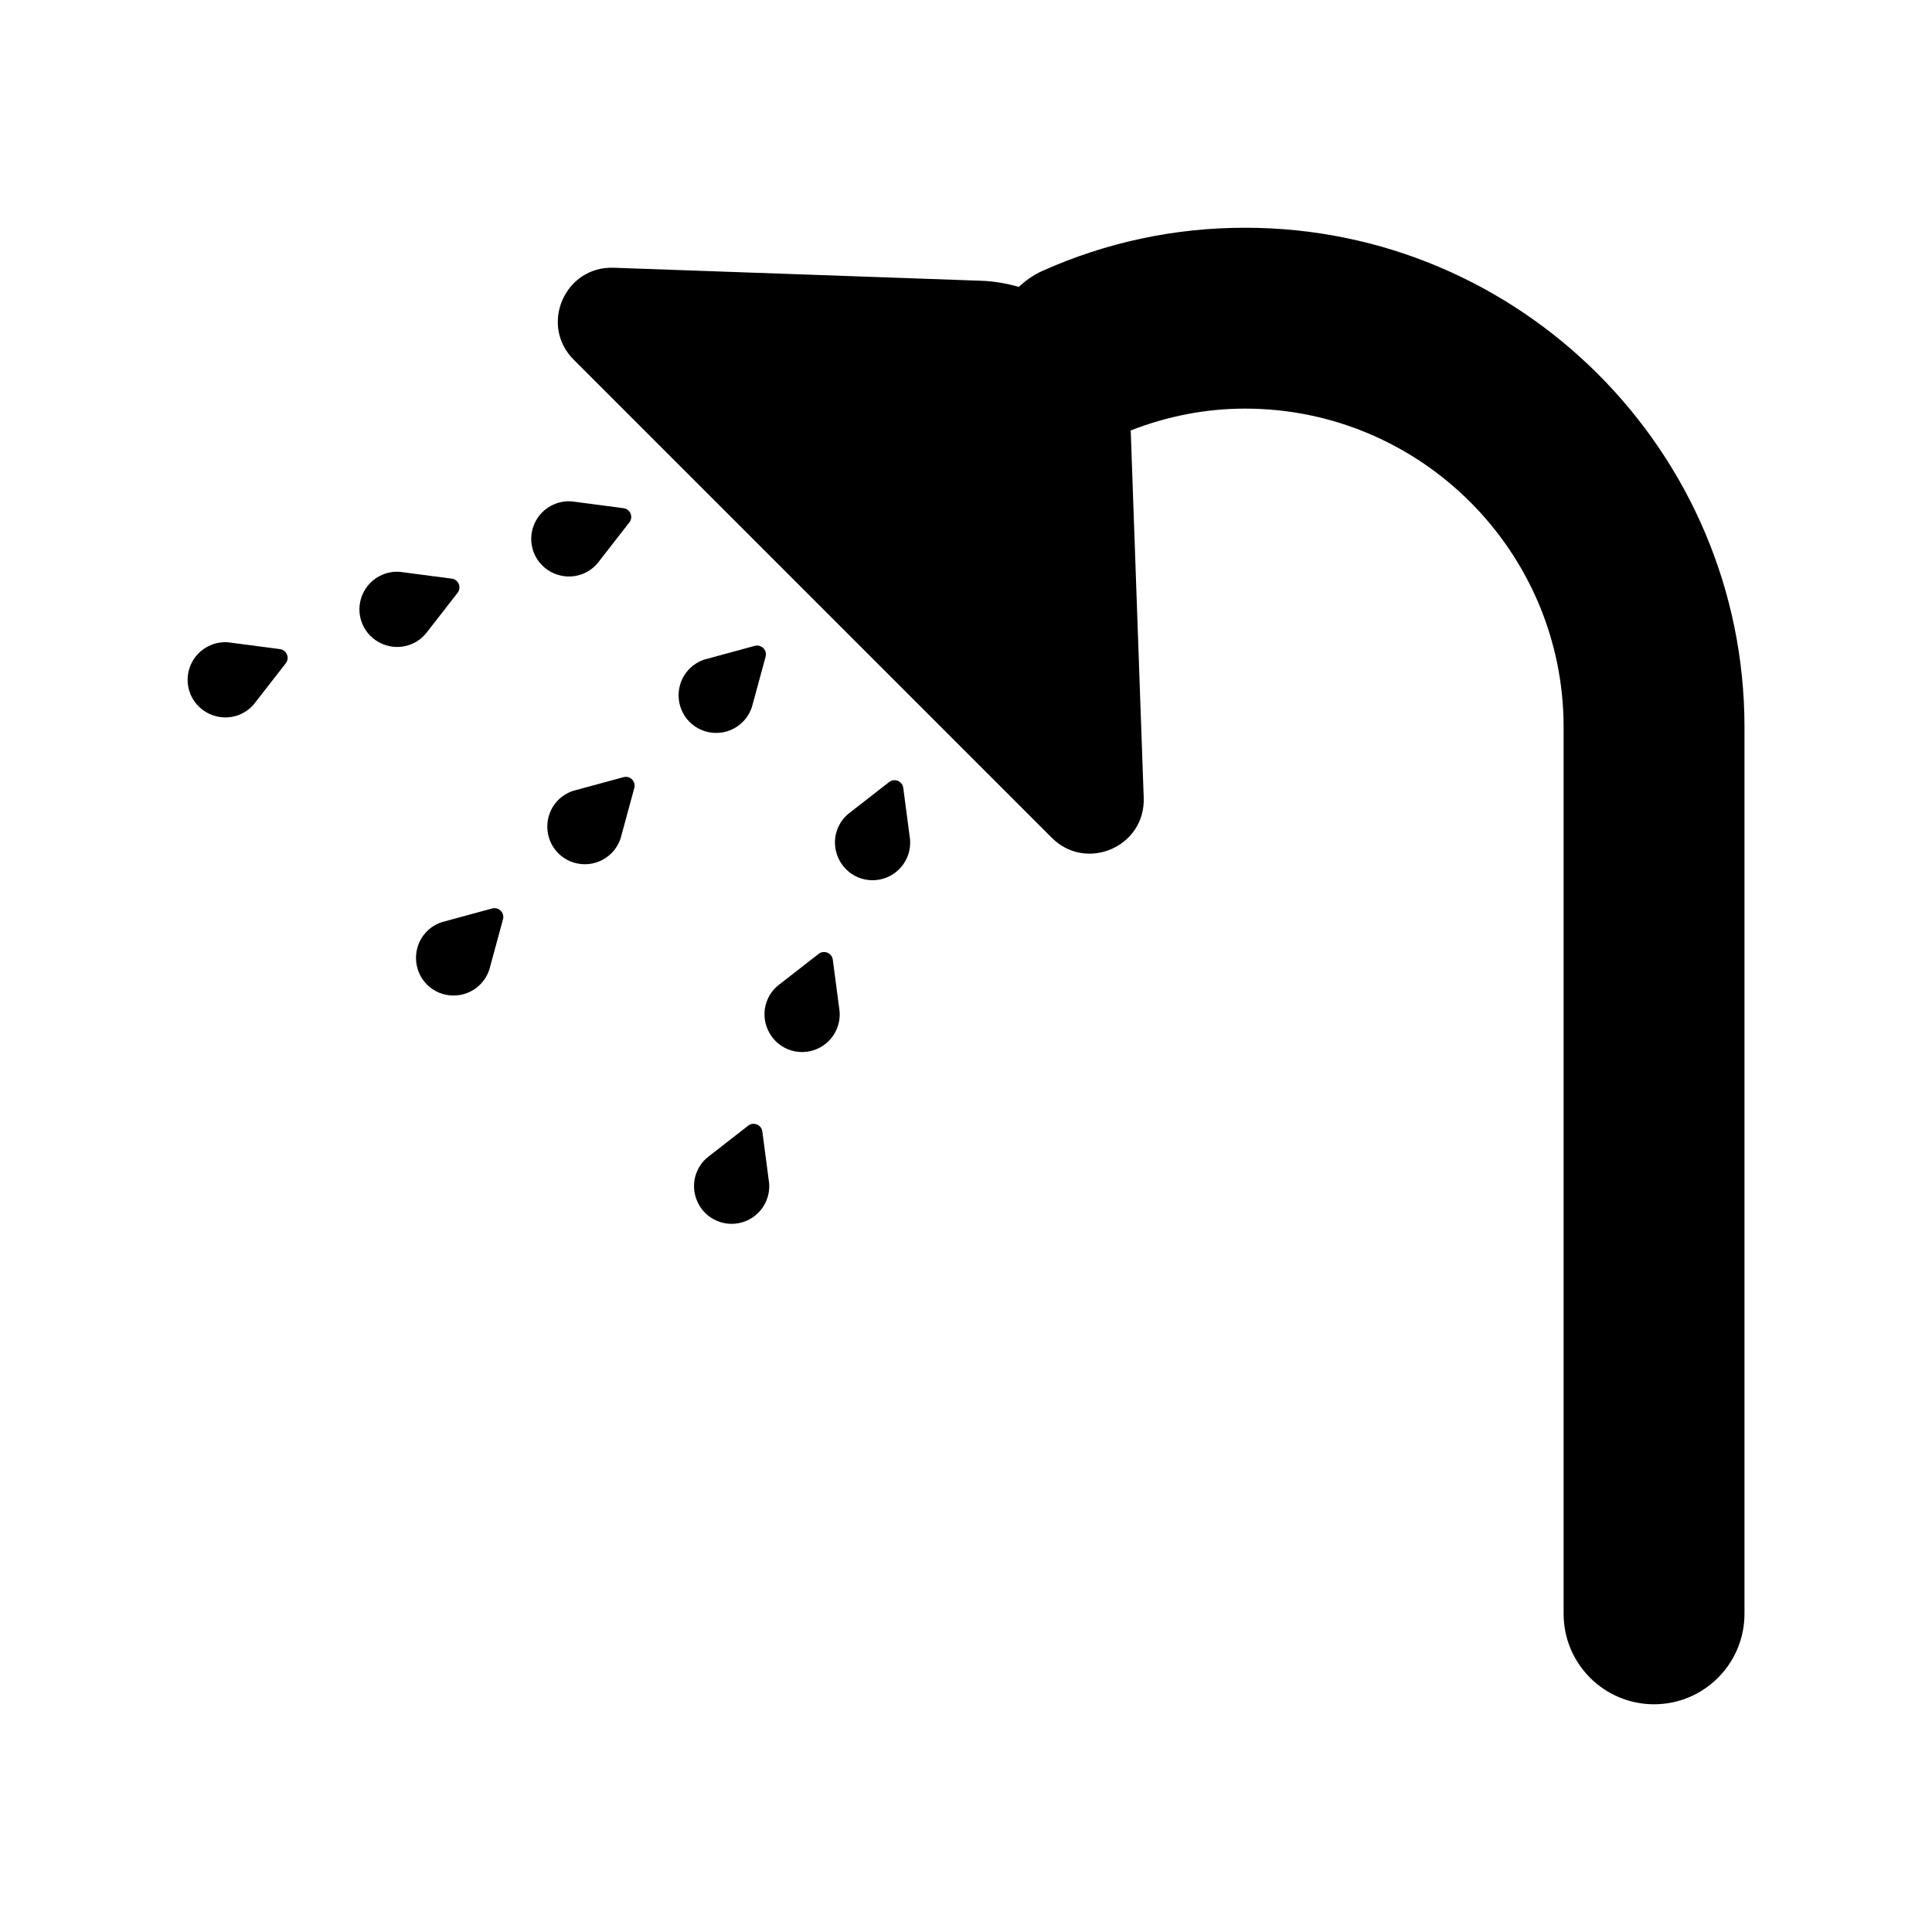 <?xml version="1.0" standalone="no"?><!DOCTYPE svg PUBLIC "-//W3C//DTD SVG 1.1//EN"
        "http://www.w3.org/Graphics/SVG/1.1/DTD/svg11.dtd">
<svg t="1599706442368" class="icon" viewBox="0 0 1024 1024" version="1.1" xmlns="http://www.w3.org/2000/svg" p-id="9383"
     xmlns:xlink="http://www.w3.org/1999/xlink" width="200" height="200">
    <defs>
        <style type="text/css"></style>
    </defs>
    <path d="M393.677 382.63c2.333-2.333 3.961-5.101 4.897-8.042l7.214-26.534c0.949-3.488-2.25-6.687-5.74-5.74l-26.534 7.214c-3.258 1.037-6.305 2.923-8.782 5.676-6.962 7.738-6.703 19.807 0.571 27.254C373.077 390.417 385.832 390.474 393.677 382.63z"
          p-id="9384"></path>
    <path d="M330.454 411.907l-26.534 7.214c-3.258 1.037-6.305 2.924-8.782 5.677-6.962 7.738-6.703 19.807 0.571 27.254 7.774 7.959 20.53 8.017 28.374 0.172 2.333-2.333 3.961-5.101 4.897-8.042l7.214-26.534C337.143 414.159 333.943 410.959 330.454 411.907z"
          p-id="9385"></path>
    <path d="M260.86 481.502l-26.534 7.214c-3.258 1.037-6.305 2.924-8.781 5.677-6.963 7.738-6.703 19.807 0.57 27.254 7.774 7.959 20.53 8.017 28.374 0.172 2.333-2.333 3.961-5.101 4.897-8.042l7.214-26.534C267.547 483.753 264.349 480.554 260.86 481.502z"
          p-id="9386"></path>
    <path d="M471.238 414.515l-21.695 16.895c-2.606 2.213-4.688 5.13-5.911 8.625-3.436 9.826 1.461 20.859 11.044 24.922 10.243 4.343 22.032-0.527 26.243-10.792 1.252-3.053 1.685-6.235 1.414-9.309l-3.585-27.263C478.276 414.01 474.091 412.293 471.238 414.515z"
          p-id="9387"></path>
    <path d="M433.891 505.576l-21.695 16.895c-2.606 2.213-4.688 5.13-5.911 8.625-3.436 9.826 1.461 20.859 11.044 24.923 10.243 4.343 22.032-0.527 26.243-10.792 1.252-3.051 1.685-6.234 1.414-9.308l-3.585-27.263C440.929 505.071 436.743 503.354 433.891 505.576z"
          p-id="9388"></path>
    <path d="M396.544 596.636l-21.695 16.895c-2.606 2.213-4.688 5.13-5.911 8.625-3.436 9.826 1.46 20.859 11.044 24.923 10.243 4.343 22.032-0.527 26.243-10.792 1.252-3.053 1.685-6.234 1.414-9.309l-3.585-27.263C403.583 596.131 399.396 594.414 396.544 596.636z"
          p-id="9389"></path>
    <path d="M308.065 304.469c3.496-1.223 6.413-3.304 8.625-5.911l16.895-21.695c2.222-2.852 0.504-7.038-3.08-7.51l-27.263-3.585c-3.074-0.272-6.256 0.163-9.309 1.414-10.265 4.21-15.135 15.999-10.792 26.243C287.207 303.009 298.241 307.906 308.065 304.469z"
          p-id="9390"></path>
    <path d="M242.527 314.21c2.221-2.852 0.503-7.038-3.08-7.51l-27.263-3.585c-3.074-0.272-6.256 0.162-9.309 1.413-10.265 4.21-15.135 15.999-10.792 26.243 4.064 9.583 15.097 14.481 24.923 11.044 3.496-1.222 6.412-3.304 8.625-5.911L242.527 314.21z"
          p-id="9391"></path>
    <path d="M148.387 344.047l-27.263-3.585c-3.074-0.272-6.256 0.162-9.309 1.414-10.265 4.21-15.135 15.999-10.792 26.242 4.063 9.583 15.097 14.481 24.922 11.044 3.496-1.222 6.412-3.304 8.625-5.911l16.895-21.695C153.687 348.705 151.971 344.519 148.387 344.047z"
          p-id="9392"></path>
    <path d="M659.927 120.705c-37.323 0-73.47 7.697-107.433 22.884-4.782 2.139-8.873 5.118-12.547 8.464-6.348-1.83-12.976-3-19.857-3.244l-95.408-3.378-99.413-3.52c-25.911-0.917-39.533 30.39-21.2 48.724l126.7 126.7 126.7 126.7c18.334 18.333 49.641 4.711 48.724-21.2l-3.52-99.413-3.373-95.269c19.338-7.542 39.652-11.581 60.629-11.581 93.088 0 168.816 75.727 168.816 168.816l0 469.977c0 26.473 21.46 47.933 47.933 47.933s47.933-21.46 47.933-47.933L924.609 385.385C924.608 239.444 805.869 120.705 659.927 120.705z"
          p-id="9393"></path>
</svg>